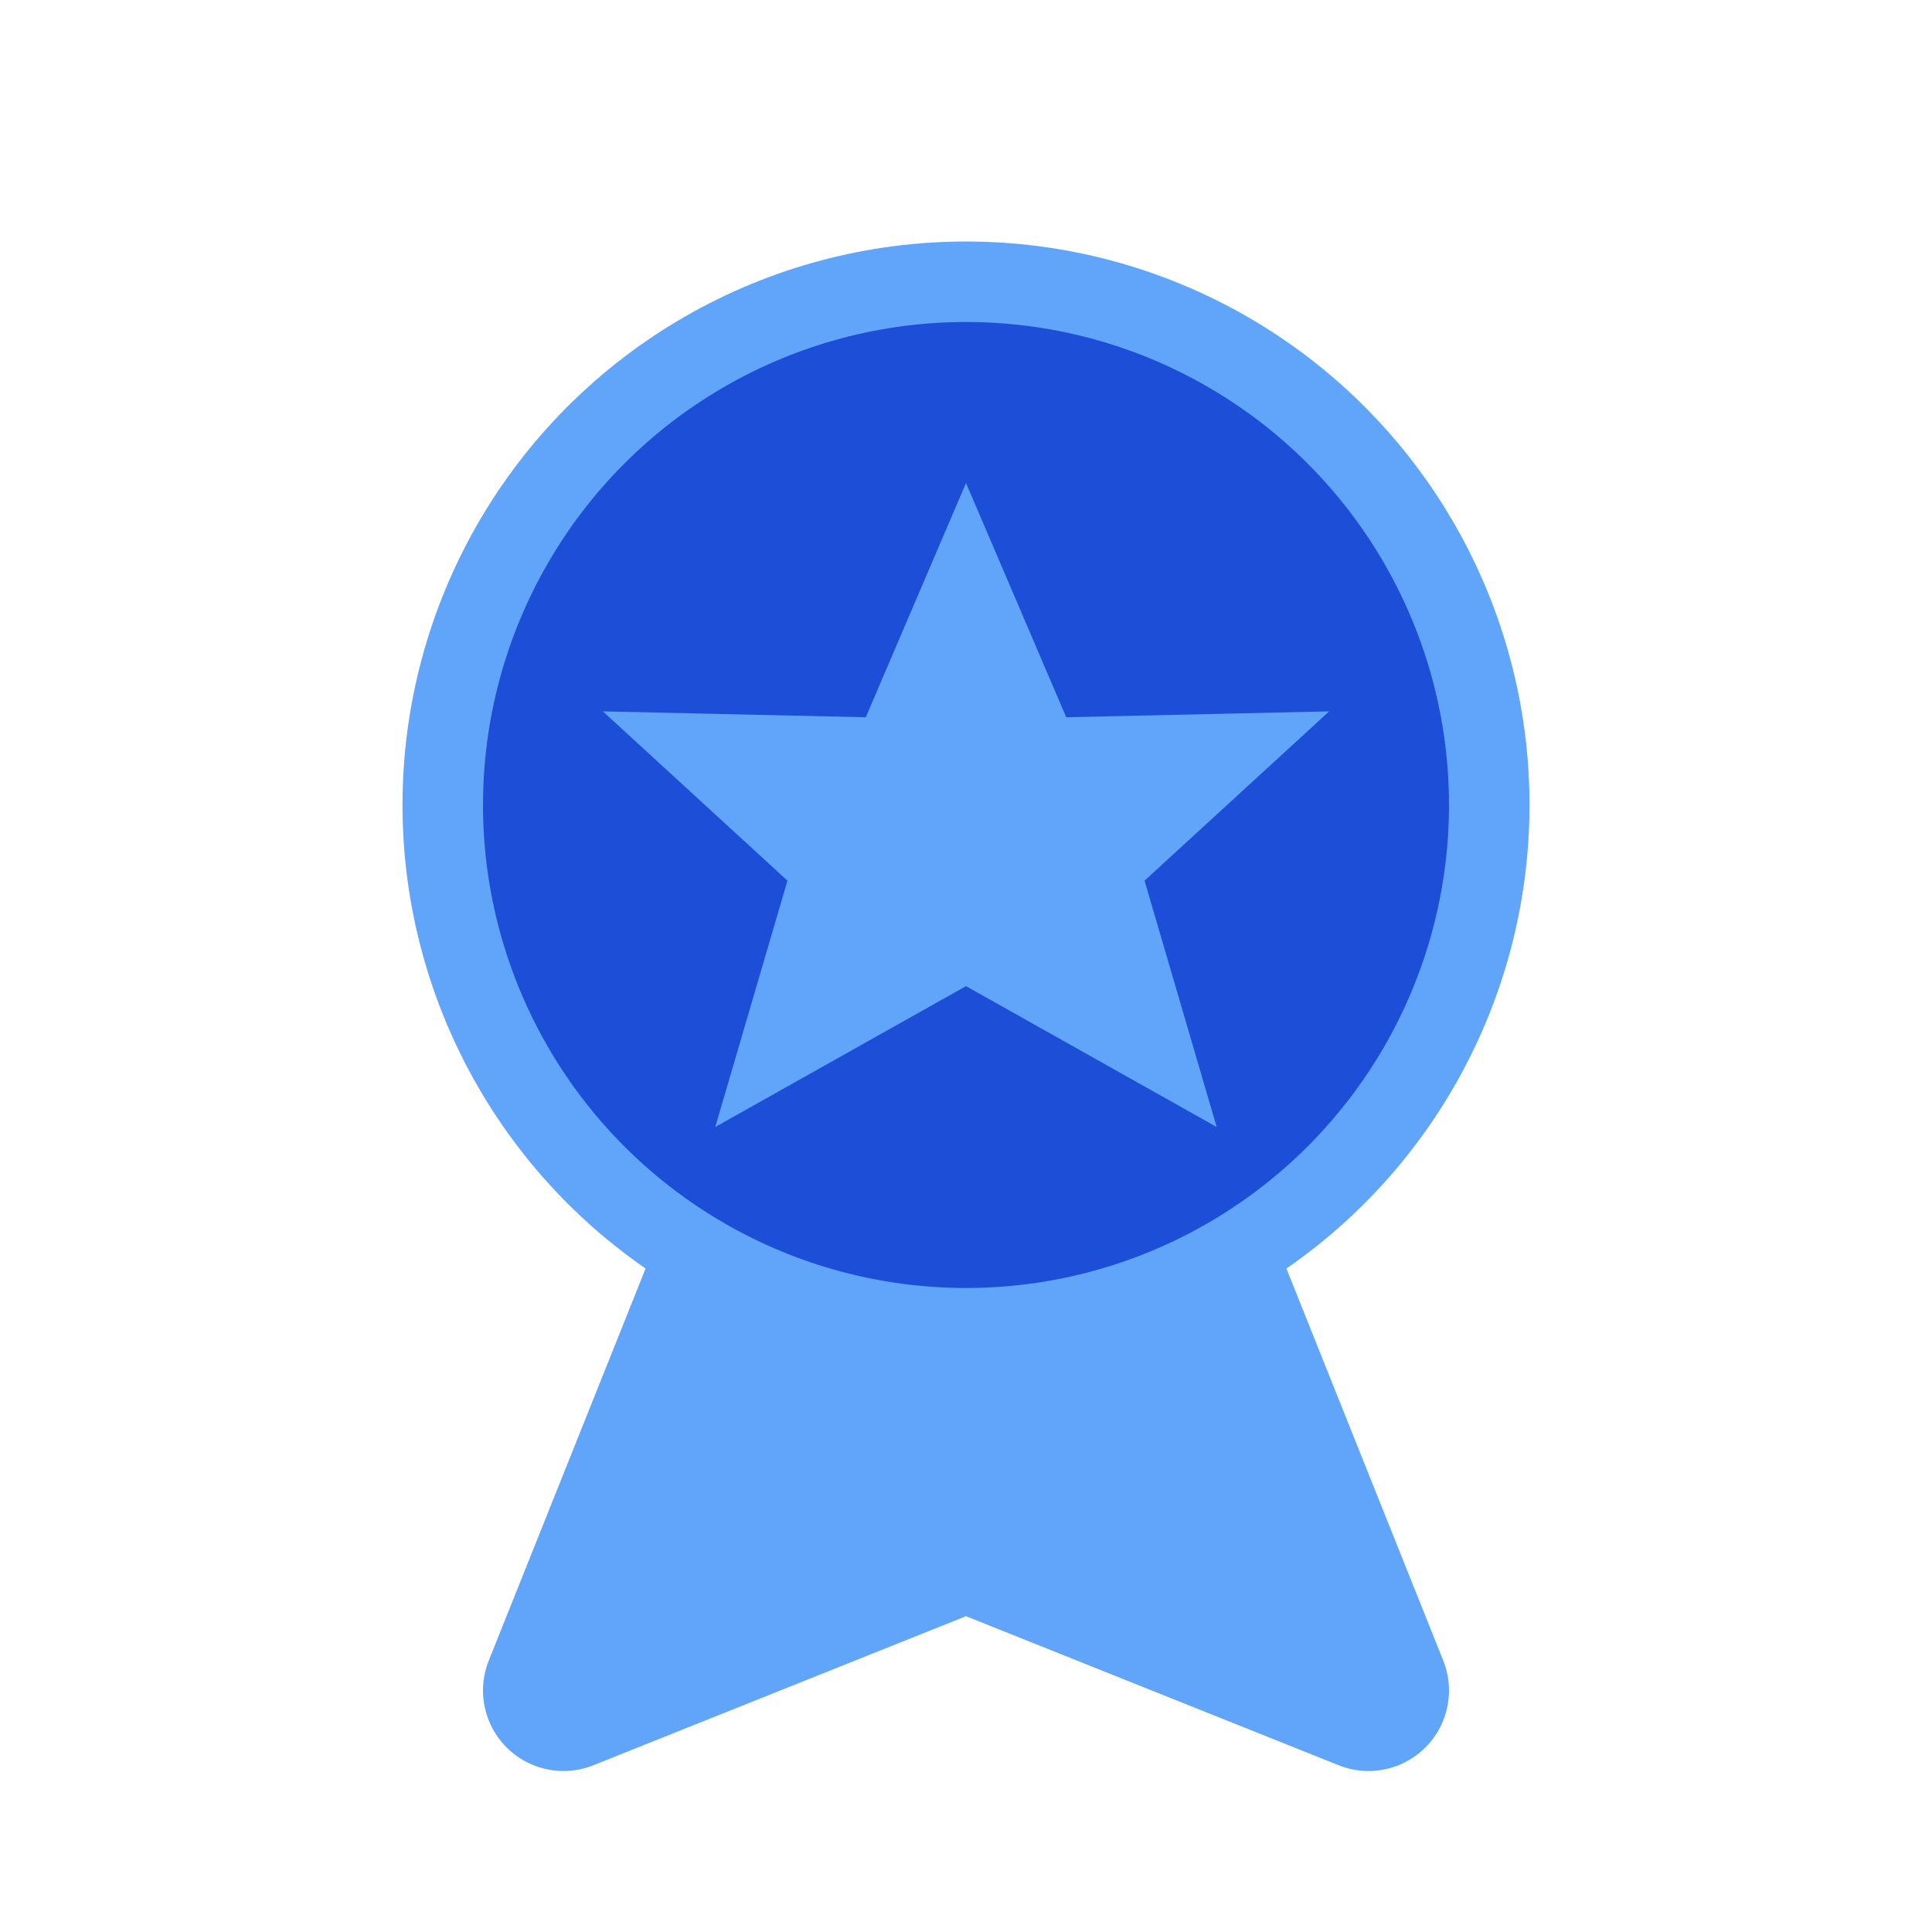 <?xml version="1.0" encoding="UTF-8"?>
<svg width="24" height="24" viewBox="0 0 24 24" fill="none" xmlns="http://www.w3.org/2000/svg">
  <!-- Medal Ribbon -->
  <path d="M9 16L7 21L12 19L17 21L15 16" fill="#60A5FA"/>
  <path d="M9 16L7 21L12 19L17 21L15 16" stroke="#60A5FA" stroke-width="2" stroke-linecap="round" stroke-linejoin="round"/>
  
  <!-- Medal Circle -->
  <circle cx="12" cy="10" r="7" fill="#60A5FA"/>
  <circle cx="12" cy="10" r="6" fill="#1D4ED8"/>
  
  <!-- Star Design -->
  <path d="M12 6L13.245 8.91L16.511 8.837L14.218 10.94L15.114 14L12 12.25L8.885 14L9.782 10.94L7.489 8.837L10.755 8.91L12 6Z" fill="#60A5FA"/>
</svg> 